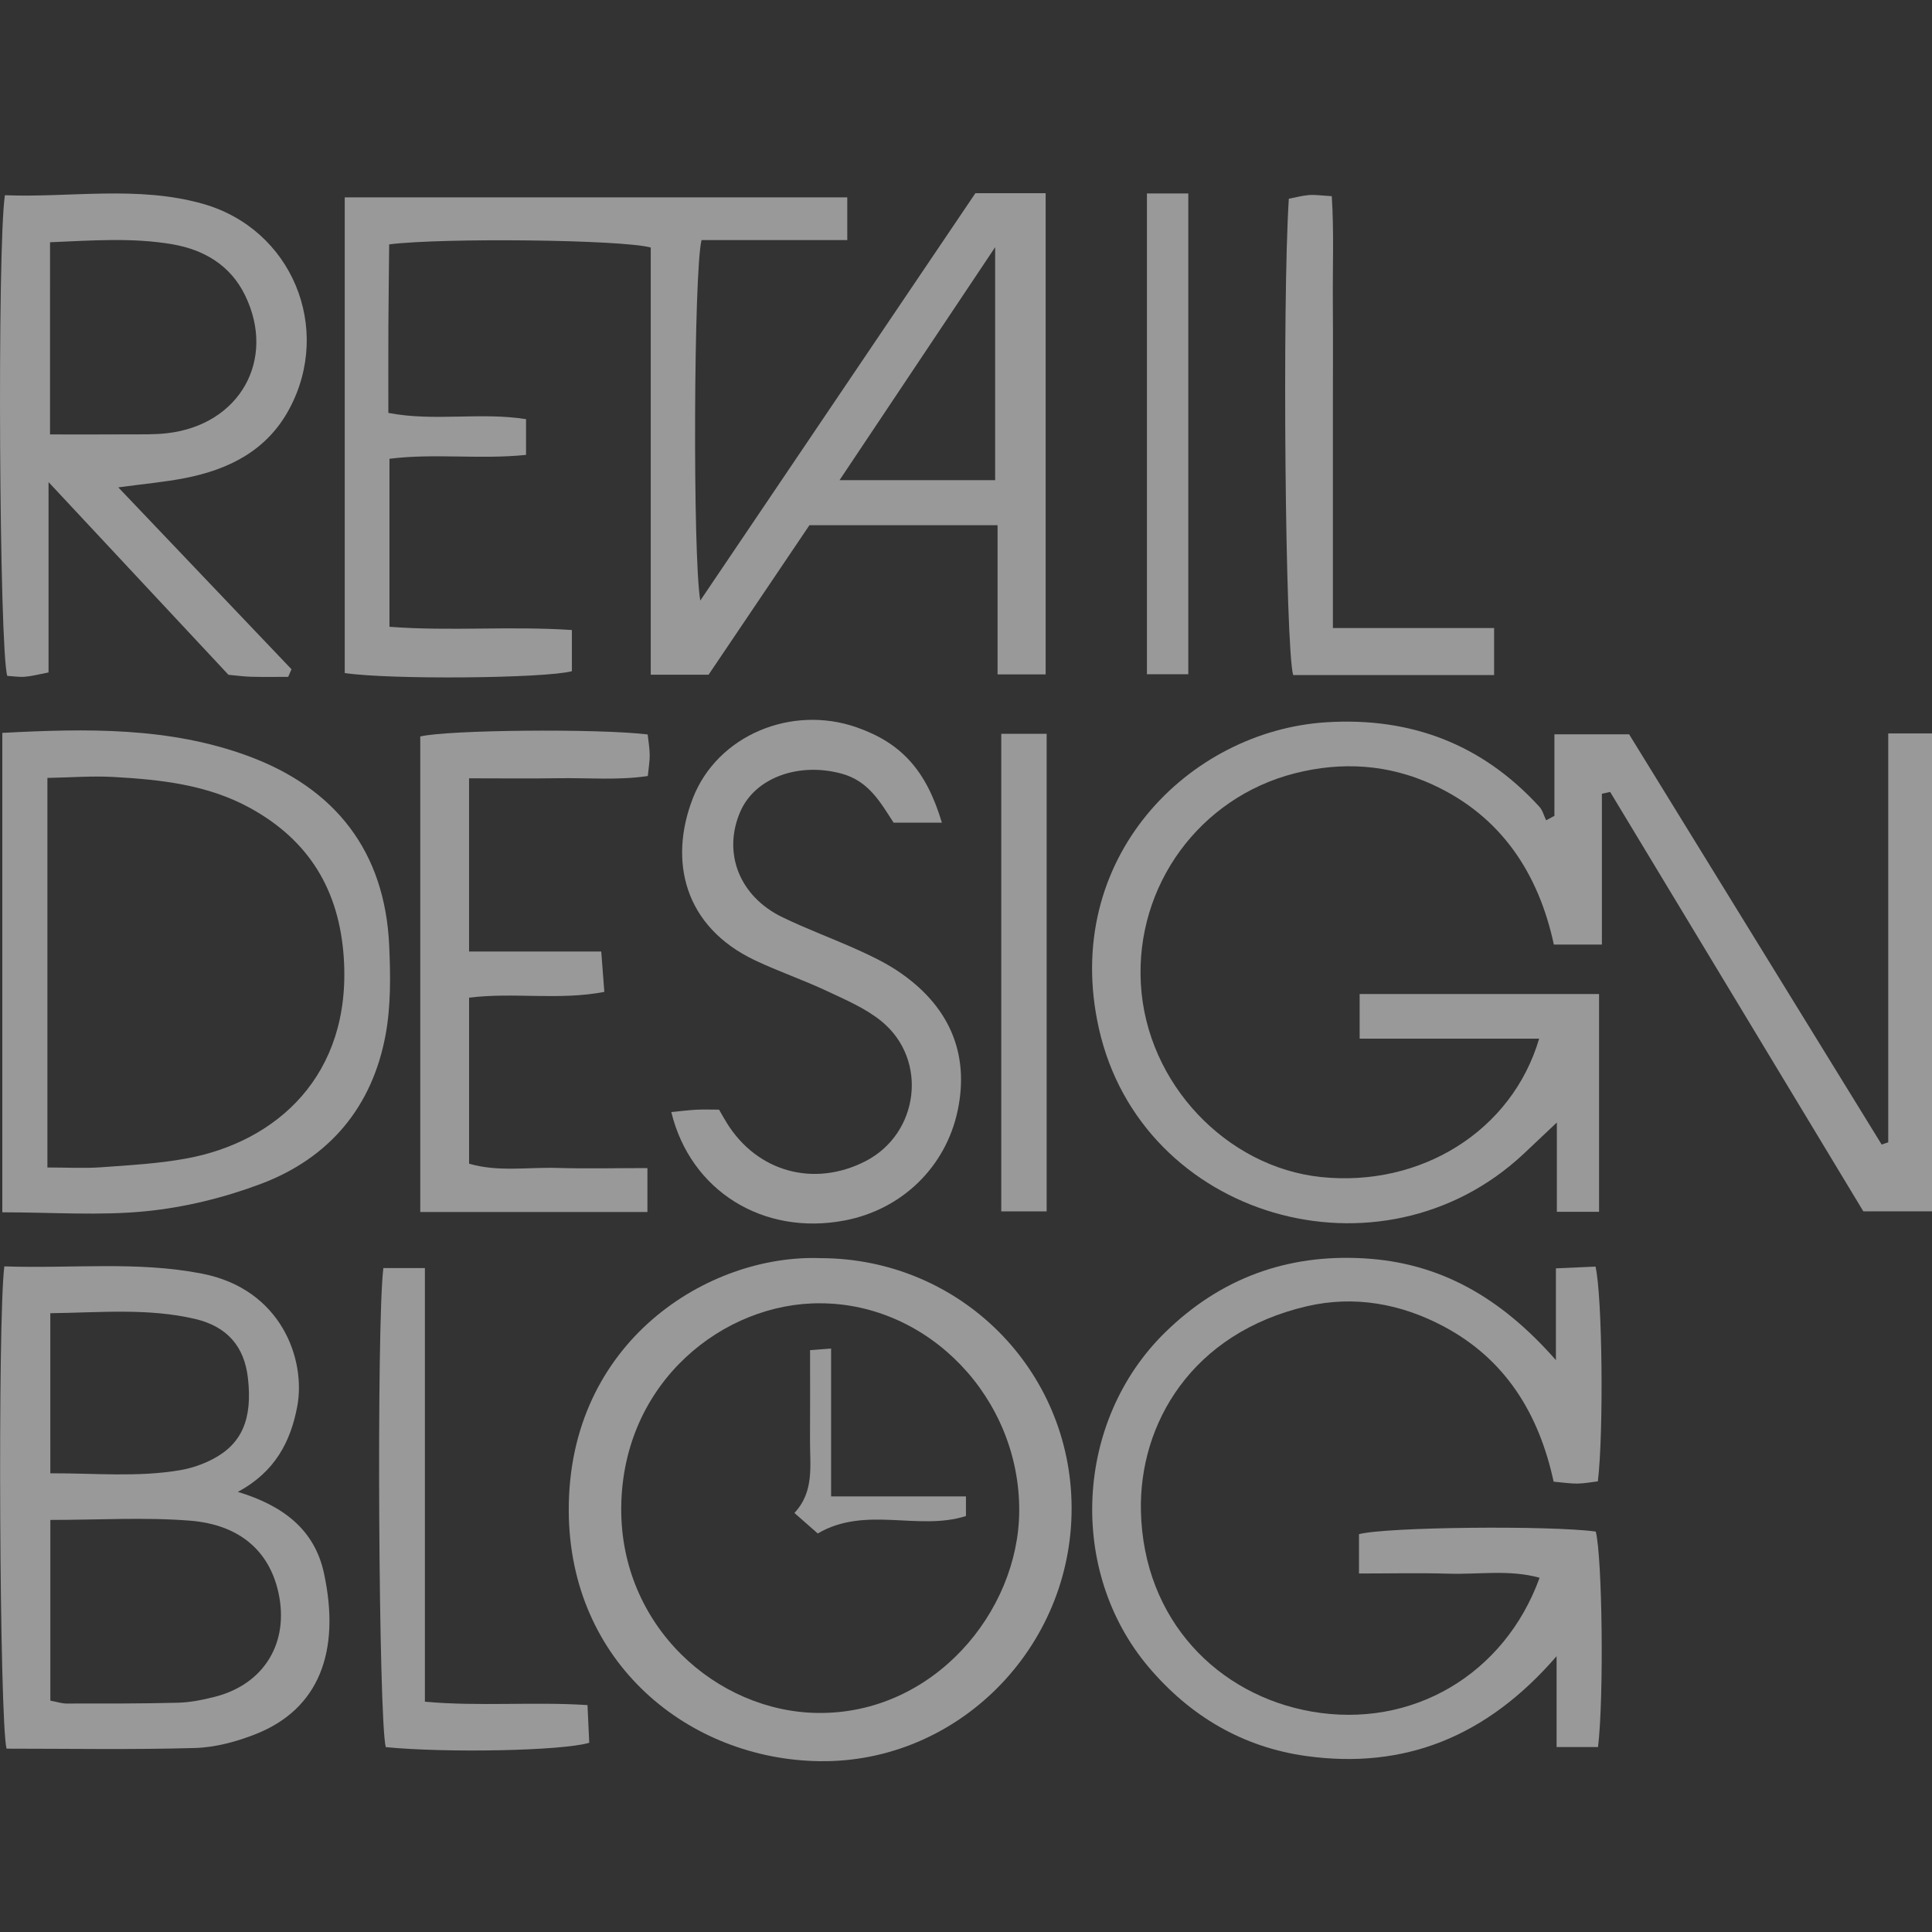<svg width="80" height="80" viewBox="0 0 80 80" fill="none" xmlns="http://www.w3.org/2000/svg">
<rect x="0" y="0" width="80" height="80" fill="#333333" stroke="none"/>
<g opacity="0.5">
<g clip-path="url(#clip0_517_859)">
<path d="M16.127 18.997C16.127 21.37 16.127 23.567 16.127 25.954C18.632 26.145 21.123 25.917 23.681 26.088C23.681 26.719 23.681 27.258 23.681 27.793C22.562 28.091 16.151 28.15 14.275 27.869C14.275 21.348 14.275 14.811 14.275 8.172C21.191 8.172 28.085 8.172 35.084 8.172C35.084 8.706 35.084 9.238 35.084 9.942C33.052 9.942 31.028 9.942 29.049 9.942C28.725 11.228 28.68 23.016 28.997 24.869C32.871 19.132 36.633 13.561 40.389 8C41.392 8 42.295 8 43.298 8C43.298 14.659 43.298 21.24 43.298 27.926C42.646 27.926 42.064 27.926 41.307 27.926C41.307 25.861 41.307 23.84 41.307 21.747C38.641 21.747 36.145 21.747 33.517 21.747C32.158 23.762 30.759 25.836 29.341 27.938C28.57 27.938 27.828 27.938 26.946 27.938C26.946 21.964 26.946 16.085 26.946 10.249C25.751 9.92 18.317 9.84 16.115 10.119C16.104 11.25 16.088 12.412 16.082 13.573C16.077 14.698 16.081 15.823 16.081 17.097C17.984 17.464 19.88 17.056 21.782 17.356C21.782 17.874 21.782 18.307 21.782 18.836C19.866 19.033 17.98 18.762 16.127 18.997ZM41.207 19.883C41.207 16.7 41.207 13.626 41.207 10.235C38.973 13.579 36.917 16.658 34.763 19.883C37.066 19.883 39.13 19.883 41.207 19.883Z" fill="white"/>
<path d="M66.331 32.869C66.331 34.909 66.331 36.949 66.331 39.112C65.671 39.112 65.091 39.112 64.342 39.112C63.713 36.194 62.185 33.802 59.32 32.488C57.489 31.648 55.57 31.524 53.612 32.022C49.684 33.025 47.013 36.657 47.24 40.738C47.471 44.884 50.806 48.33 54.695 48.738C58.831 49.172 62.608 46.833 63.733 43.007C61.258 43.007 58.826 43.007 56.3 43.007C56.3 42.314 56.3 41.782 56.3 41.16C59.624 41.16 62.874 41.16 66.214 41.16C66.214 44.176 66.214 47.127 66.214 50.179C65.659 50.179 65.129 50.179 64.466 50.179C64.466 49.011 64.466 47.898 64.466 46.48C63.86 47.053 63.476 47.418 63.089 47.78C57.175 53.317 47.269 50.449 45.504 42.593C43.921 35.546 49.232 30.258 54.929 29.907C58.422 29.691 61.374 30.813 63.743 33.407C63.879 33.555 63.931 33.779 64.022 33.967C64.137 33.906 64.25 33.844 64.365 33.783C64.365 32.702 64.365 31.62 64.365 30.407C65.45 30.407 66.389 30.407 67.459 30.407C70.908 36.011 74.412 41.703 77.916 47.394C78.006 47.362 78.097 47.33 78.188 47.3C78.188 41.686 78.188 36.072 78.188 30.37C78.84 30.37 79.375 30.37 80 30.37C80 36.95 80 43.493 80 50.158C79.105 50.158 78.212 50.158 77.156 50.158C73.695 44.425 70.183 38.608 66.672 32.791C66.557 32.816 66.443 32.842 66.331 32.869Z" fill="white"/>
<path d="M64.427 56.32C64.427 54.819 64.427 53.75 64.427 52.52C65.028 52.494 65.557 52.47 66.067 52.447C66.352 53.685 66.407 59.335 66.164 61.339C65.901 61.369 65.614 61.427 65.325 61.432C65.026 61.436 64.726 61.387 64.333 61.353C63.728 58.558 62.354 56.294 59.784 54.926C58.006 53.98 56.081 53.634 54.123 54.087C49.338 55.196 47.161 58.961 47.243 62.569C47.346 67.104 50.449 70.198 54.314 70.873C58.466 71.596 62.298 69.342 63.752 65.331C62.5 64.985 61.238 65.2 59.998 65.163C58.782 65.126 57.566 65.155 56.273 65.155C56.273 64.489 56.273 64 56.273 63.526C57.419 63.225 64.215 63.161 66.077 63.419C66.35 64.496 66.418 70.292 66.171 72.342C65.655 72.342 65.126 72.342 64.455 72.342C64.455 71.177 64.455 70.066 64.455 68.58C61.548 71.94 58.141 73.267 54.108 72.716C51.477 72.356 49.288 71.072 47.56 69.028C44.203 65.057 44.497 58.845 48.243 55.174C50.528 52.934 53.289 51.92 56.481 52.106C59.614 52.285 62.135 53.709 64.427 56.32Z" fill="white"/>
<path d="M33.975 52.097C39.735 52.103 44.358 56.699 44.373 62.434C44.39 68.237 39.659 73 33.947 72.927C28.535 72.858 23.577 68.87 23.551 62.56C23.523 55.533 29.355 51.925 33.975 52.097ZM33.968 53.967C30.01 53.933 25.779 57.186 25.724 62.408C25.672 67.336 29.677 70.888 33.877 70.93C38.647 70.98 42.178 66.753 42.204 62.577C42.234 57.907 38.472 53.976 33.968 53.967Z" fill="white"/>
<path d="M0.18 52.438C2.97 52.536 5.679 52.212 8.372 52.74C11.666 53.386 12.674 56.313 12.307 58.245C12.033 59.693 11.389 60.949 9.848 61.775C11.725 62.345 13.022 63.335 13.413 65.136C14.118 68.397 13.2 70.77 10.594 71.803C9.797 72.119 8.917 72.357 8.068 72.381C5.465 72.455 2.859 72.408 0.271 72.408C-0.021 71.261 -0.104 54.655 0.18 52.438ZM2.085 62.937C2.085 65.511 2.085 67.947 2.085 70.42C2.369 70.473 2.563 70.54 2.757 70.54C4.295 70.54 5.834 70.546 7.372 70.506C7.879 70.493 8.393 70.389 8.888 70.263C10.944 69.743 11.99 68.008 11.526 65.93C11.148 64.24 9.943 63.136 7.874 62.968C5.995 62.818 4.095 62.937 2.085 62.937ZM2.084 61.006C3.94 60.999 5.709 61.178 7.474 60.874C7.92 60.797 8.37 60.643 8.773 60.438C10.019 59.803 10.462 58.76 10.265 57.055C10.116 55.754 9.405 54.927 8.084 54.616C6.127 54.156 4.152 54.352 2.083 54.377C2.084 56.627 2.084 58.742 2.084 61.006Z" fill="white"/>
<path d="M0.096 50.199C0.096 43.522 0.096 36.984 0.096 30.347C3.585 30.163 7.012 30.1 10.282 31.308C13.882 32.638 15.942 35.251 16.116 39.162C16.17 40.383 16.188 41.64 15.969 42.834C15.421 45.832 13.639 47.953 10.805 49.021C9.291 49.591 7.664 49.992 6.056 50.153C4.139 50.346 2.187 50.199 0.096 50.199ZM1.963 48.343C2.797 48.343 3.505 48.384 4.208 48.333C5.382 48.248 6.567 48.183 7.722 47.97C11.445 47.286 14.561 44.535 14.235 39.657C14.048 36.859 12.8 34.799 10.353 33.456C8.595 32.491 6.657 32.282 4.708 32.173C3.81 32.123 2.905 32.195 1.963 32.212C1.963 37.611 1.963 42.834 1.963 48.343Z" fill="white"/>
<path d="M11.934 28.027C11.424 28.027 10.916 28.036 10.407 28.023C10.103 28.016 9.8 27.973 9.46 27.942C7.061 25.373 4.663 22.803 2.01 19.962C2.01 22.824 2.01 25.302 2.01 27.844C1.608 27.921 1.326 27.999 1.039 28.022C0.79 28.043 0.536 28 0.301 27.987C-0.032 26.903 -0.122 10.26 0.203 8.084C2.922 8.189 5.693 7.676 8.395 8.438C12.082 9.478 13.779 13.581 11.979 16.934C11.054 18.657 9.481 19.441 7.654 19.798C6.814 19.962 5.957 20.037 4.898 20.181C7.373 22.779 9.722 25.245 12.07 27.712C12.024 27.817 11.979 27.922 11.934 28.027ZM2.071 17.989C3.262 17.989 4.329 17.993 5.396 17.986C5.907 17.983 6.421 17.997 6.926 17.938C9.929 17.59 11.445 14.898 10.15 12.232C9.539 10.976 8.44 10.339 7.137 10.115C5.485 9.831 3.816 9.958 2.072 10.031C2.071 12.702 2.071 15.234 2.071 17.989Z" fill="white"/>
<path d="M39.001 34.064C38.262 34.064 37.664 34.064 37.002 34.064C36.463 33.237 35.984 32.351 34.867 32.04C33.103 31.55 31.267 32.182 30.649 33.619C29.917 35.324 30.615 37.12 32.403 37.983C33.416 38.473 34.477 38.862 35.504 39.325C36.063 39.577 36.622 39.846 37.133 40.181C39.3 41.611 40.156 43.609 39.656 45.982C39.165 48.316 37.353 50.082 34.981 50.536C31.614 51.181 28.596 49.326 27.797 46.048C28.15 46.014 28.49 45.969 28.831 45.951C29.134 45.935 29.438 45.948 29.774 45.948C29.898 46.161 29.994 46.335 30.098 46.503C31.354 48.527 33.699 49.174 35.829 48.087C38.057 46.949 38.447 43.884 36.504 42.291C35.845 41.751 35.017 41.401 34.234 41.033C33.262 40.576 32.24 40.227 31.269 39.768C28.308 38.365 27.692 35.632 28.686 33.062C29.7 30.441 32.778 29.176 35.468 30.116C37.31 30.759 38.351 31.884 39.001 34.064Z" fill="white"/>
<path d="M19.424 41.311C19.424 43.643 19.424 45.876 19.424 48.186C20.627 48.537 21.851 48.326 23.053 48.361C24.272 48.397 25.494 48.368 26.808 48.368C26.808 49.032 26.808 49.563 26.808 50.187C23.672 50.187 20.579 50.187 17.402 50.187C17.402 43.564 17.402 37.026 17.402 30.496C18.537 30.222 24.748 30.162 26.819 30.412C26.848 30.676 26.898 30.966 26.903 31.255C26.908 31.504 26.862 31.753 26.825 32.133C25.59 32.317 24.373 32.205 23.164 32.224C21.946 32.243 20.727 32.228 19.423 32.228C19.423 34.677 19.423 36.966 19.423 39.401C21.2 39.401 22.97 39.401 24.896 39.401C24.943 40.009 24.979 40.483 25.024 41.072C23.136 41.433 21.295 41.079 19.424 41.311Z" fill="white"/>
<path d="M61.868 26.006C61.868 26.795 61.868 27.335 61.868 27.954C59.028 27.954 56.282 27.954 53.547 27.954C53.218 26.752 53.091 12.563 53.367 8.23C53.628 8.18 53.91 8.101 54.197 8.077C54.447 8.056 54.703 8.098 55.146 8.123C55.24 9.59 55.179 11.058 55.19 12.522C55.201 14.008 55.192 15.494 55.192 16.98C55.192 18.466 55.192 19.953 55.192 21.438C55.192 22.911 55.192 24.384 55.192 26.005C57.486 26.006 59.615 26.006 61.868 26.006Z" fill="white"/>
<path d="M15.875 52.508C16.463 52.508 16.959 52.508 17.594 52.508C17.594 58.488 17.594 64.405 17.594 70.465C19.886 70.667 22.071 70.458 24.327 70.604C24.354 71.196 24.377 71.689 24.399 72.164C23.289 72.5 18.497 72.591 15.975 72.345C15.679 71.292 15.582 54.828 15.875 52.508Z" fill="white"/>
<path d="M43.339 30.386C43.339 37.039 43.339 43.542 43.339 50.16C42.705 50.16 42.128 50.16 41.46 50.16C41.46 43.581 41.46 37.038 41.46 30.386C42.062 30.386 42.642 30.386 43.339 30.386Z" fill="white"/>
<path d="M47.492 8.01C48.13 8.01 48.62 8.01 49.205 8.01C49.205 14.661 49.205 21.232 49.205 27.918C48.636 27.918 48.11 27.918 47.492 27.918C47.492 21.289 47.492 14.713 47.492 8.01Z" fill="white"/>
<path d="M39.998 61.962C39.998 62.395 39.998 62.546 39.998 62.775C38.027 63.408 35.841 62.335 33.861 63.498C33.567 63.239 33.27 62.979 32.895 62.648C33.732 61.755 33.533 60.673 33.541 59.629C33.549 58.409 33.543 57.189 33.543 55.907C33.861 55.882 34.046 55.867 34.414 55.839C34.414 57.857 34.414 59.825 34.414 61.962C36.351 61.962 38.117 61.962 39.998 61.962Z" fill="white"/>
</g>
</g>
<defs>
<clipPath id="clip0_517_859">
<rect width="80" height="64.928" fill="white" transform="translate(0 8)"/>
</clipPath>
</defs>
</svg>
